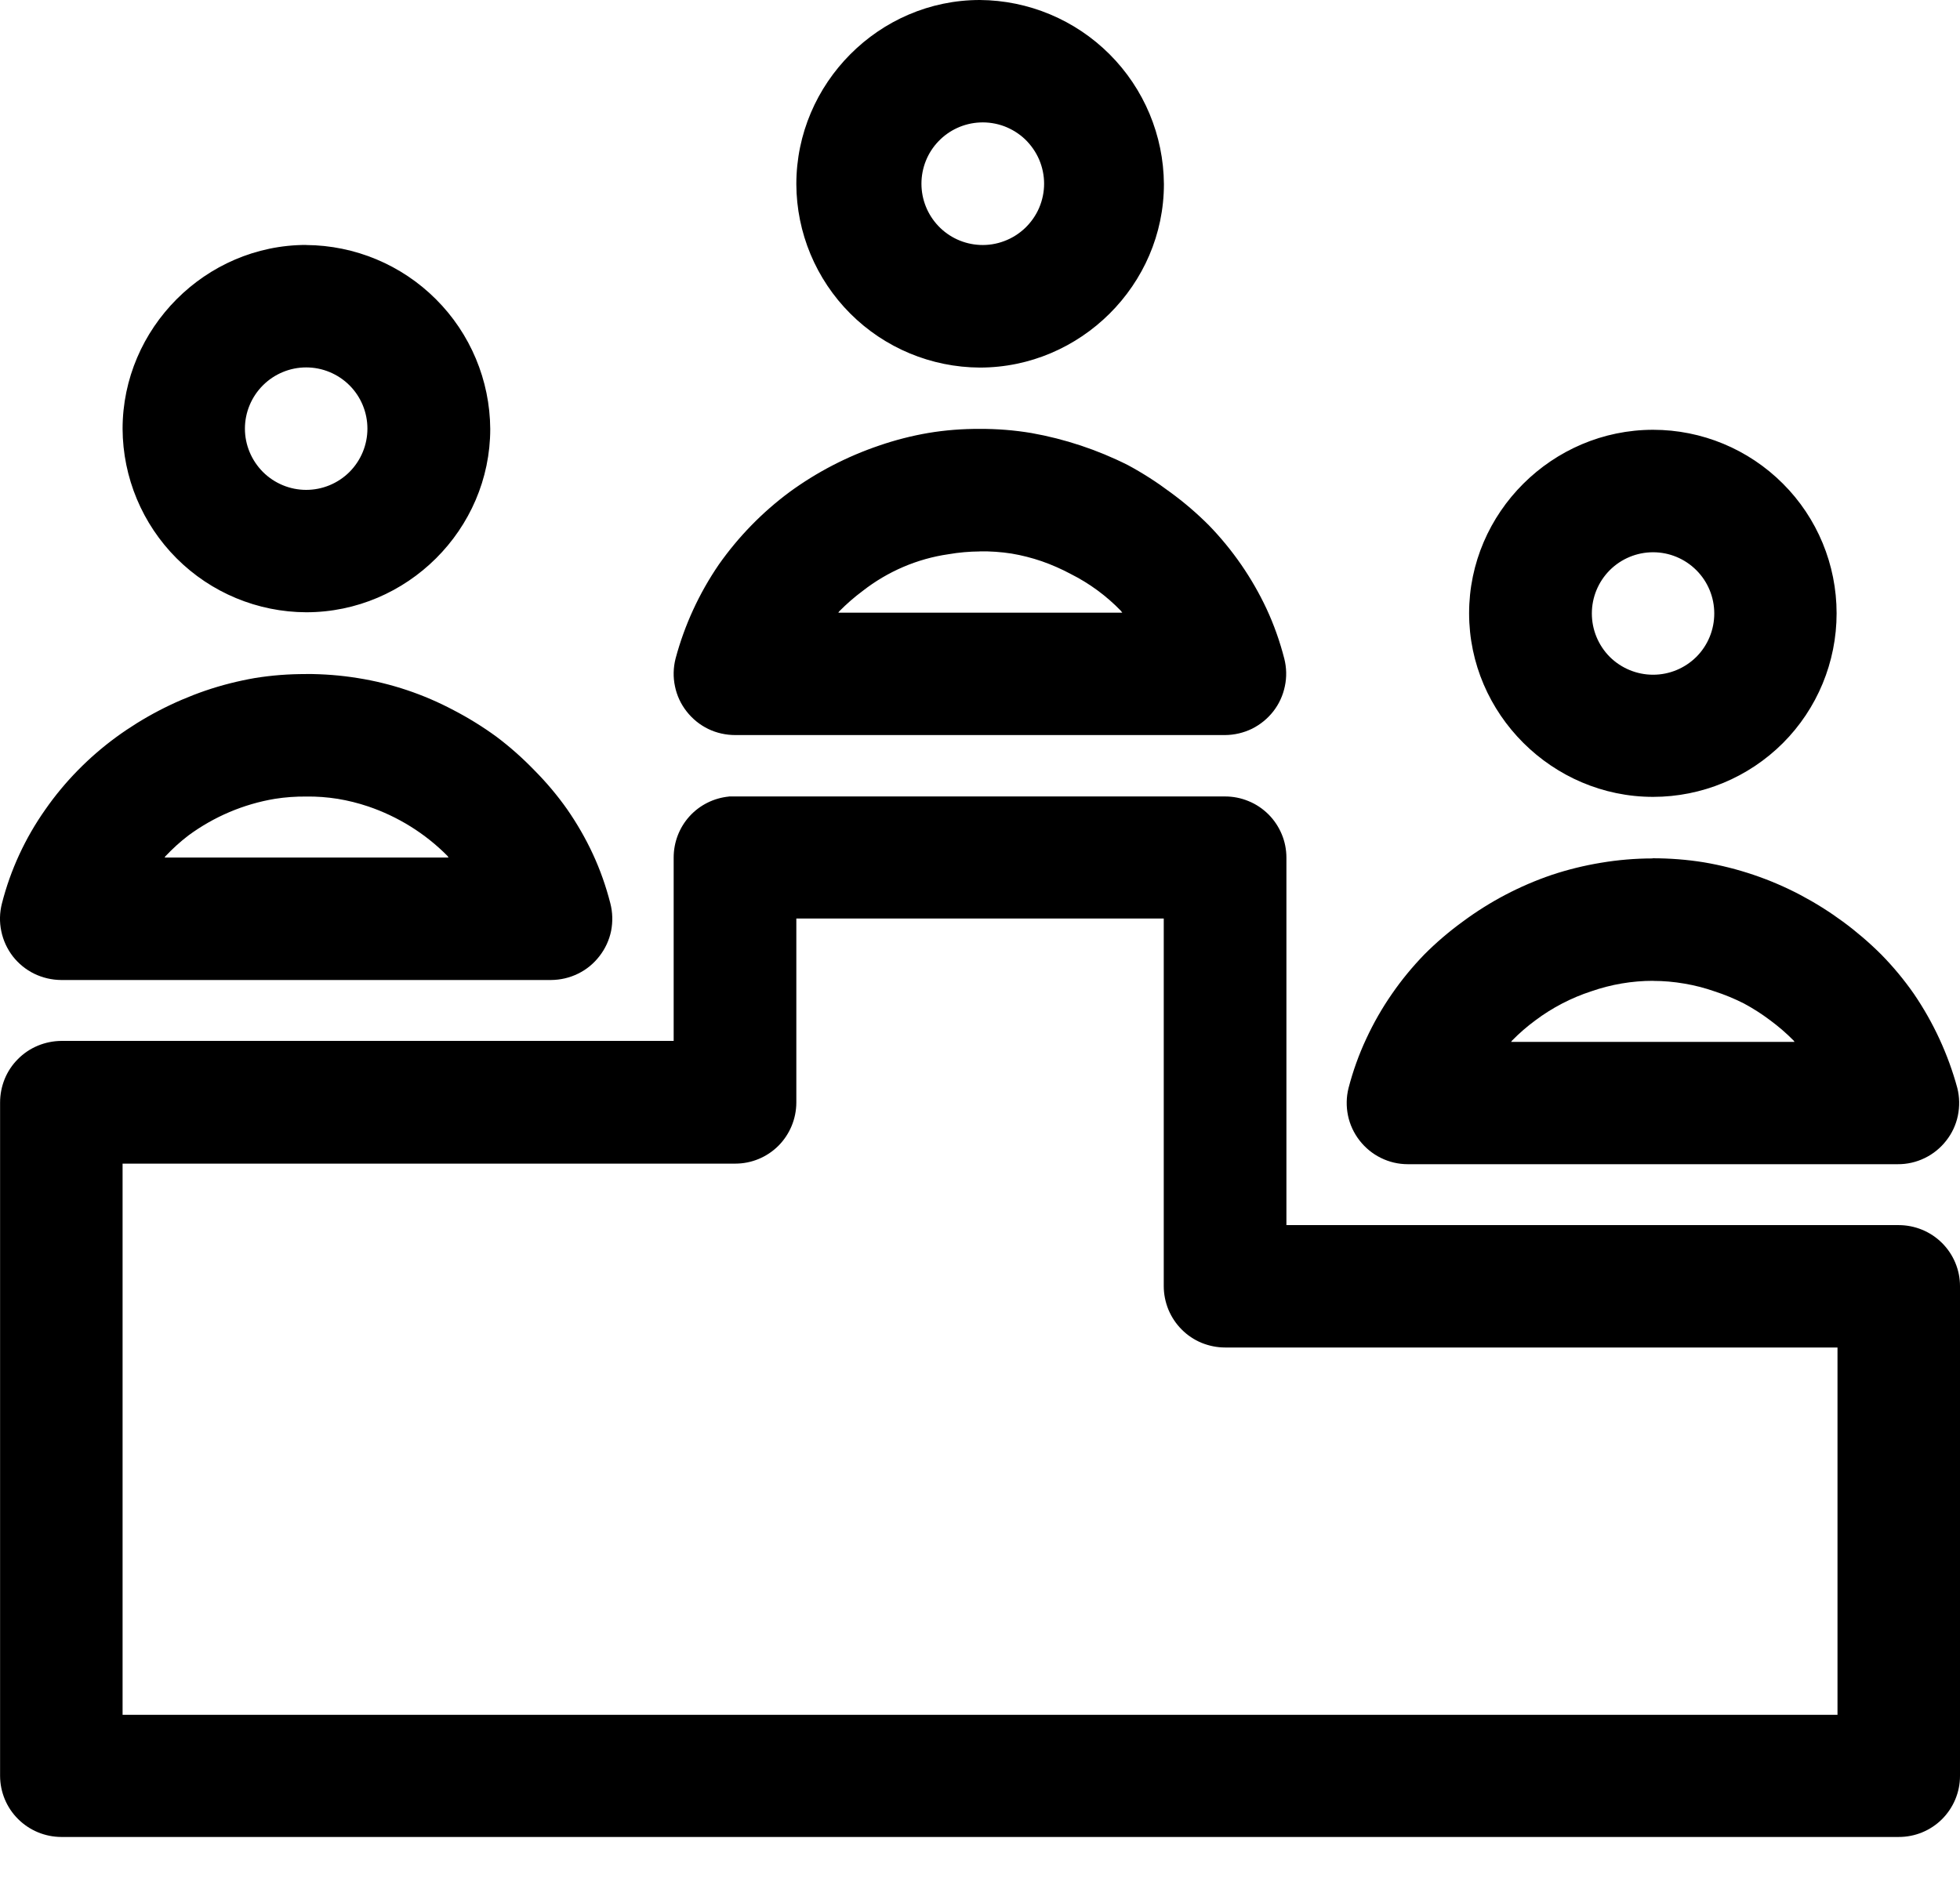 <svg width="24" height="23" viewBox="0 0 24 23" fill="none" xmlns="http://www.w3.org/2000/svg">
<path d="M11.998 0C10.764 0 9.751 1.021 9.751 2.255C9.753 2.85 9.991 3.42 10.412 3.841C10.833 4.262 11.403 4.499 11.998 4.502C13.231 4.502 14.252 3.488 14.252 2.255C14.248 1.658 14.009 1.087 13.587 0.665C13.165 0.243 12.594 0.004 11.998 0ZM11.998 1.5C12.099 1.495 12.201 1.511 12.296 1.546C12.391 1.582 12.478 1.636 12.552 1.706C12.625 1.777 12.684 1.861 12.724 1.954C12.764 2.048 12.785 2.148 12.785 2.25C12.785 2.352 12.764 2.452 12.724 2.546C12.684 2.639 12.625 2.723 12.552 2.793C12.478 2.863 12.391 2.918 12.296 2.953C12.201 2.989 12.099 3.005 11.998 3C11.805 2.991 11.623 2.908 11.49 2.768C11.357 2.628 11.283 2.443 11.283 2.25C11.283 2.057 11.357 1.871 11.49 1.732C11.623 1.592 11.805 1.509 11.998 1.5ZM3.749 3C2.516 3.001 1.501 4.021 1.501 5.253C1.504 5.848 1.742 6.418 2.163 6.839C2.584 7.26 3.155 7.497 3.75 7.499C4.984 7.499 6.003 6.486 6.003 5.253C5.999 4.657 5.76 4.086 5.338 3.665C4.916 3.243 4.346 3.005 3.749 3.001V3ZM3.749 4.5C3.948 4.5 4.139 4.579 4.28 4.72C4.42 4.86 4.499 5.051 4.499 5.25C4.499 5.449 4.42 5.639 4.28 5.78C4.139 5.921 3.948 6 3.749 6C3.551 6 3.36 5.921 3.219 5.78C3.079 5.639 2.999 5.449 2.999 5.25C2.999 5.051 3.079 4.86 3.219 4.72C3.36 4.579 3.551 4.5 3.749 4.5ZM11.998 5.253C11.786 5.252 11.575 5.268 11.367 5.303C11.162 5.338 10.96 5.39 10.763 5.458C10.371 5.591 10.001 5.783 9.667 6.027C9.334 6.274 9.042 6.574 8.803 6.913C8.562 7.265 8.382 7.655 8.272 8.067C8.244 8.178 8.241 8.294 8.265 8.406C8.288 8.519 8.337 8.624 8.408 8.714C8.479 8.805 8.569 8.878 8.672 8.928C8.775 8.978 8.889 9.003 9.004 9.003H15.001C15.115 9.002 15.227 8.976 15.33 8.926C15.432 8.875 15.522 8.802 15.592 8.712C15.662 8.622 15.71 8.517 15.733 8.405C15.757 8.293 15.754 8.177 15.726 8.067C15.672 7.857 15.6 7.653 15.509 7.457C15.332 7.079 15.093 6.733 14.802 6.433C14.655 6.286 14.498 6.151 14.33 6.029C14.165 5.905 13.992 5.794 13.81 5.696C13.438 5.509 13.041 5.377 12.631 5.304C12.422 5.269 12.21 5.252 11.998 5.253ZM20.242 5.264C19.008 5.264 17.989 6.277 17.989 7.511C17.989 8.745 19.008 9.76 20.242 9.76C20.838 9.76 21.409 9.523 21.831 9.102C22.253 8.68 22.489 8.108 22.489 7.512C22.489 6.916 22.253 6.344 21.831 5.923C21.409 5.501 20.838 5.264 20.242 5.264ZM11.998 6.753C12.128 6.751 12.257 6.76 12.386 6.78C12.512 6.801 12.636 6.833 12.756 6.874C12.879 6.917 12.997 6.969 13.111 7.03C13.34 7.145 13.547 7.297 13.725 7.481C13.731 7.488 13.736 7.497 13.742 7.504H10.265C10.27 7.498 10.272 7.492 10.277 7.487C10.366 7.397 10.461 7.314 10.563 7.238C10.869 6.999 11.231 6.843 11.615 6.788C11.741 6.766 11.869 6.755 11.997 6.754L11.998 6.753ZM20.242 6.764C20.441 6.764 20.631 6.843 20.772 6.984C20.913 7.125 20.991 7.315 20.991 7.514C20.991 7.713 20.913 7.904 20.772 8.045C20.631 8.185 20.441 8.264 20.242 8.264C20.043 8.264 19.852 8.185 19.711 8.045C19.571 7.904 19.492 7.713 19.492 7.514C19.492 7.315 19.571 7.125 19.711 6.984C19.852 6.843 20.043 6.764 20.242 6.764ZM3.749 8.256C3.538 8.255 3.327 8.271 3.118 8.305C2.913 8.341 2.711 8.392 2.515 8.459C2.123 8.594 1.754 8.786 1.419 9.031C1.253 9.153 1.097 9.288 0.953 9.435C0.807 9.584 0.674 9.744 0.555 9.915C0.309 10.264 0.128 10.654 0.023 11.068C-0.005 11.178 -0.008 11.294 0.016 11.406C0.039 11.517 0.087 11.622 0.157 11.713C0.227 11.803 0.317 11.876 0.419 11.926C0.522 11.976 0.634 12.002 0.748 12.003H6.748C6.863 12.002 6.976 11.976 7.079 11.925C7.182 11.875 7.271 11.801 7.341 11.71C7.411 11.62 7.46 11.514 7.483 11.402C7.505 11.289 7.502 11.173 7.473 11.062C7.42 10.855 7.349 10.653 7.259 10.459C7.17 10.267 7.064 10.084 6.944 9.911C6.824 9.741 6.69 9.582 6.544 9.435C6.4 9.286 6.245 9.148 6.08 9.024C5.913 8.902 5.737 8.793 5.554 8.698C5.187 8.503 4.791 8.37 4.381 8.305C4.172 8.271 3.961 8.255 3.749 8.255V8.256ZM3.749 9.756C3.879 9.754 4.008 9.764 4.135 9.784C4.262 9.805 4.386 9.836 4.508 9.877C4.873 10.001 5.205 10.207 5.477 10.481C5.483 10.488 5.486 10.496 5.493 10.503H2.016C2.02 10.498 2.021 10.492 2.026 10.487C2.113 10.395 2.207 10.309 2.308 10.232C2.621 10.002 2.983 9.848 3.366 9.784C3.492 9.764 3.62 9.755 3.748 9.756L3.749 9.756ZM8.926 9.756C8.741 9.774 8.568 9.86 8.443 9.998C8.318 10.136 8.249 10.316 8.249 10.503V12.749H0.75C0.651 12.75 0.553 12.77 0.462 12.808C0.371 12.846 0.288 12.902 0.219 12.972C0.149 13.042 0.094 13.125 0.057 13.216C0.02 13.308 0.001 13.405 0.001 13.504V21.752C0.002 21.95 0.081 22.14 0.221 22.279C0.361 22.419 0.551 22.498 0.749 22.499H23.248C23.447 22.5 23.638 22.422 23.779 22.282C23.92 22.141 24 21.951 24 21.752V15.752C24 15.554 23.92 15.363 23.779 15.223C23.638 15.083 23.447 15.005 23.248 15.005H15.752V10.506C15.752 10.407 15.733 10.309 15.695 10.218C15.657 10.127 15.602 10.044 15.532 9.974C15.462 9.905 15.38 9.849 15.288 9.812C15.197 9.774 15.099 9.755 15.001 9.755H9.004C8.978 9.755 8.952 9.755 8.926 9.755V9.756ZM20.236 10.514C20.024 10.514 19.813 10.532 19.604 10.567C19.399 10.601 19.198 10.65 19 10.716C18.61 10.849 18.242 11.042 17.911 11.288C17.743 11.41 17.585 11.545 17.439 11.692C17.295 11.841 17.163 12.001 17.045 12.172C16.924 12.346 16.819 12.53 16.73 12.722C16.639 12.916 16.567 13.118 16.513 13.325C16.485 13.436 16.483 13.551 16.506 13.663C16.529 13.774 16.578 13.879 16.648 13.969C16.718 14.059 16.807 14.132 16.909 14.182C17.012 14.233 17.124 14.259 17.238 14.259H23.238C23.352 14.26 23.465 14.234 23.568 14.184C23.671 14.134 23.761 14.061 23.831 13.971C23.902 13.881 23.951 13.776 23.974 13.664C23.997 13.552 23.995 13.436 23.967 13.325C23.855 12.914 23.675 12.524 23.435 12.172C23.316 12.001 23.183 11.841 23.037 11.692C22.744 11.4 22.41 11.154 22.045 10.961C21.675 10.766 21.277 10.632 20.866 10.562C20.657 10.528 20.446 10.512 20.234 10.512L20.236 10.514ZM9.751 11.25H14.25V15.752C14.25 15.851 14.27 15.949 14.307 16.04C14.345 16.131 14.4 16.214 14.47 16.284C14.539 16.354 14.622 16.409 14.713 16.447C14.805 16.484 14.902 16.504 15.001 16.504H22.5V21.003H1.501V14.252H9.004C9.202 14.252 9.392 14.173 9.532 14.033C9.671 13.893 9.75 13.704 9.751 13.505L9.751 11.25ZM20.242 12.014C20.37 12.014 20.498 12.025 20.624 12.047C20.75 12.068 20.874 12.1 20.994 12.142C21.118 12.182 21.239 12.232 21.355 12.291C21.467 12.351 21.574 12.42 21.675 12.496C21.778 12.572 21.874 12.655 21.963 12.745C21.967 12.75 21.97 12.756 21.974 12.761H18.503C18.508 12.756 18.51 12.75 18.515 12.745C18.603 12.655 18.699 12.572 18.802 12.496C19.008 12.342 19.238 12.222 19.483 12.142C19.727 12.057 19.983 12.013 20.242 12.013V12.014Z" fill="black"/>
</svg>
